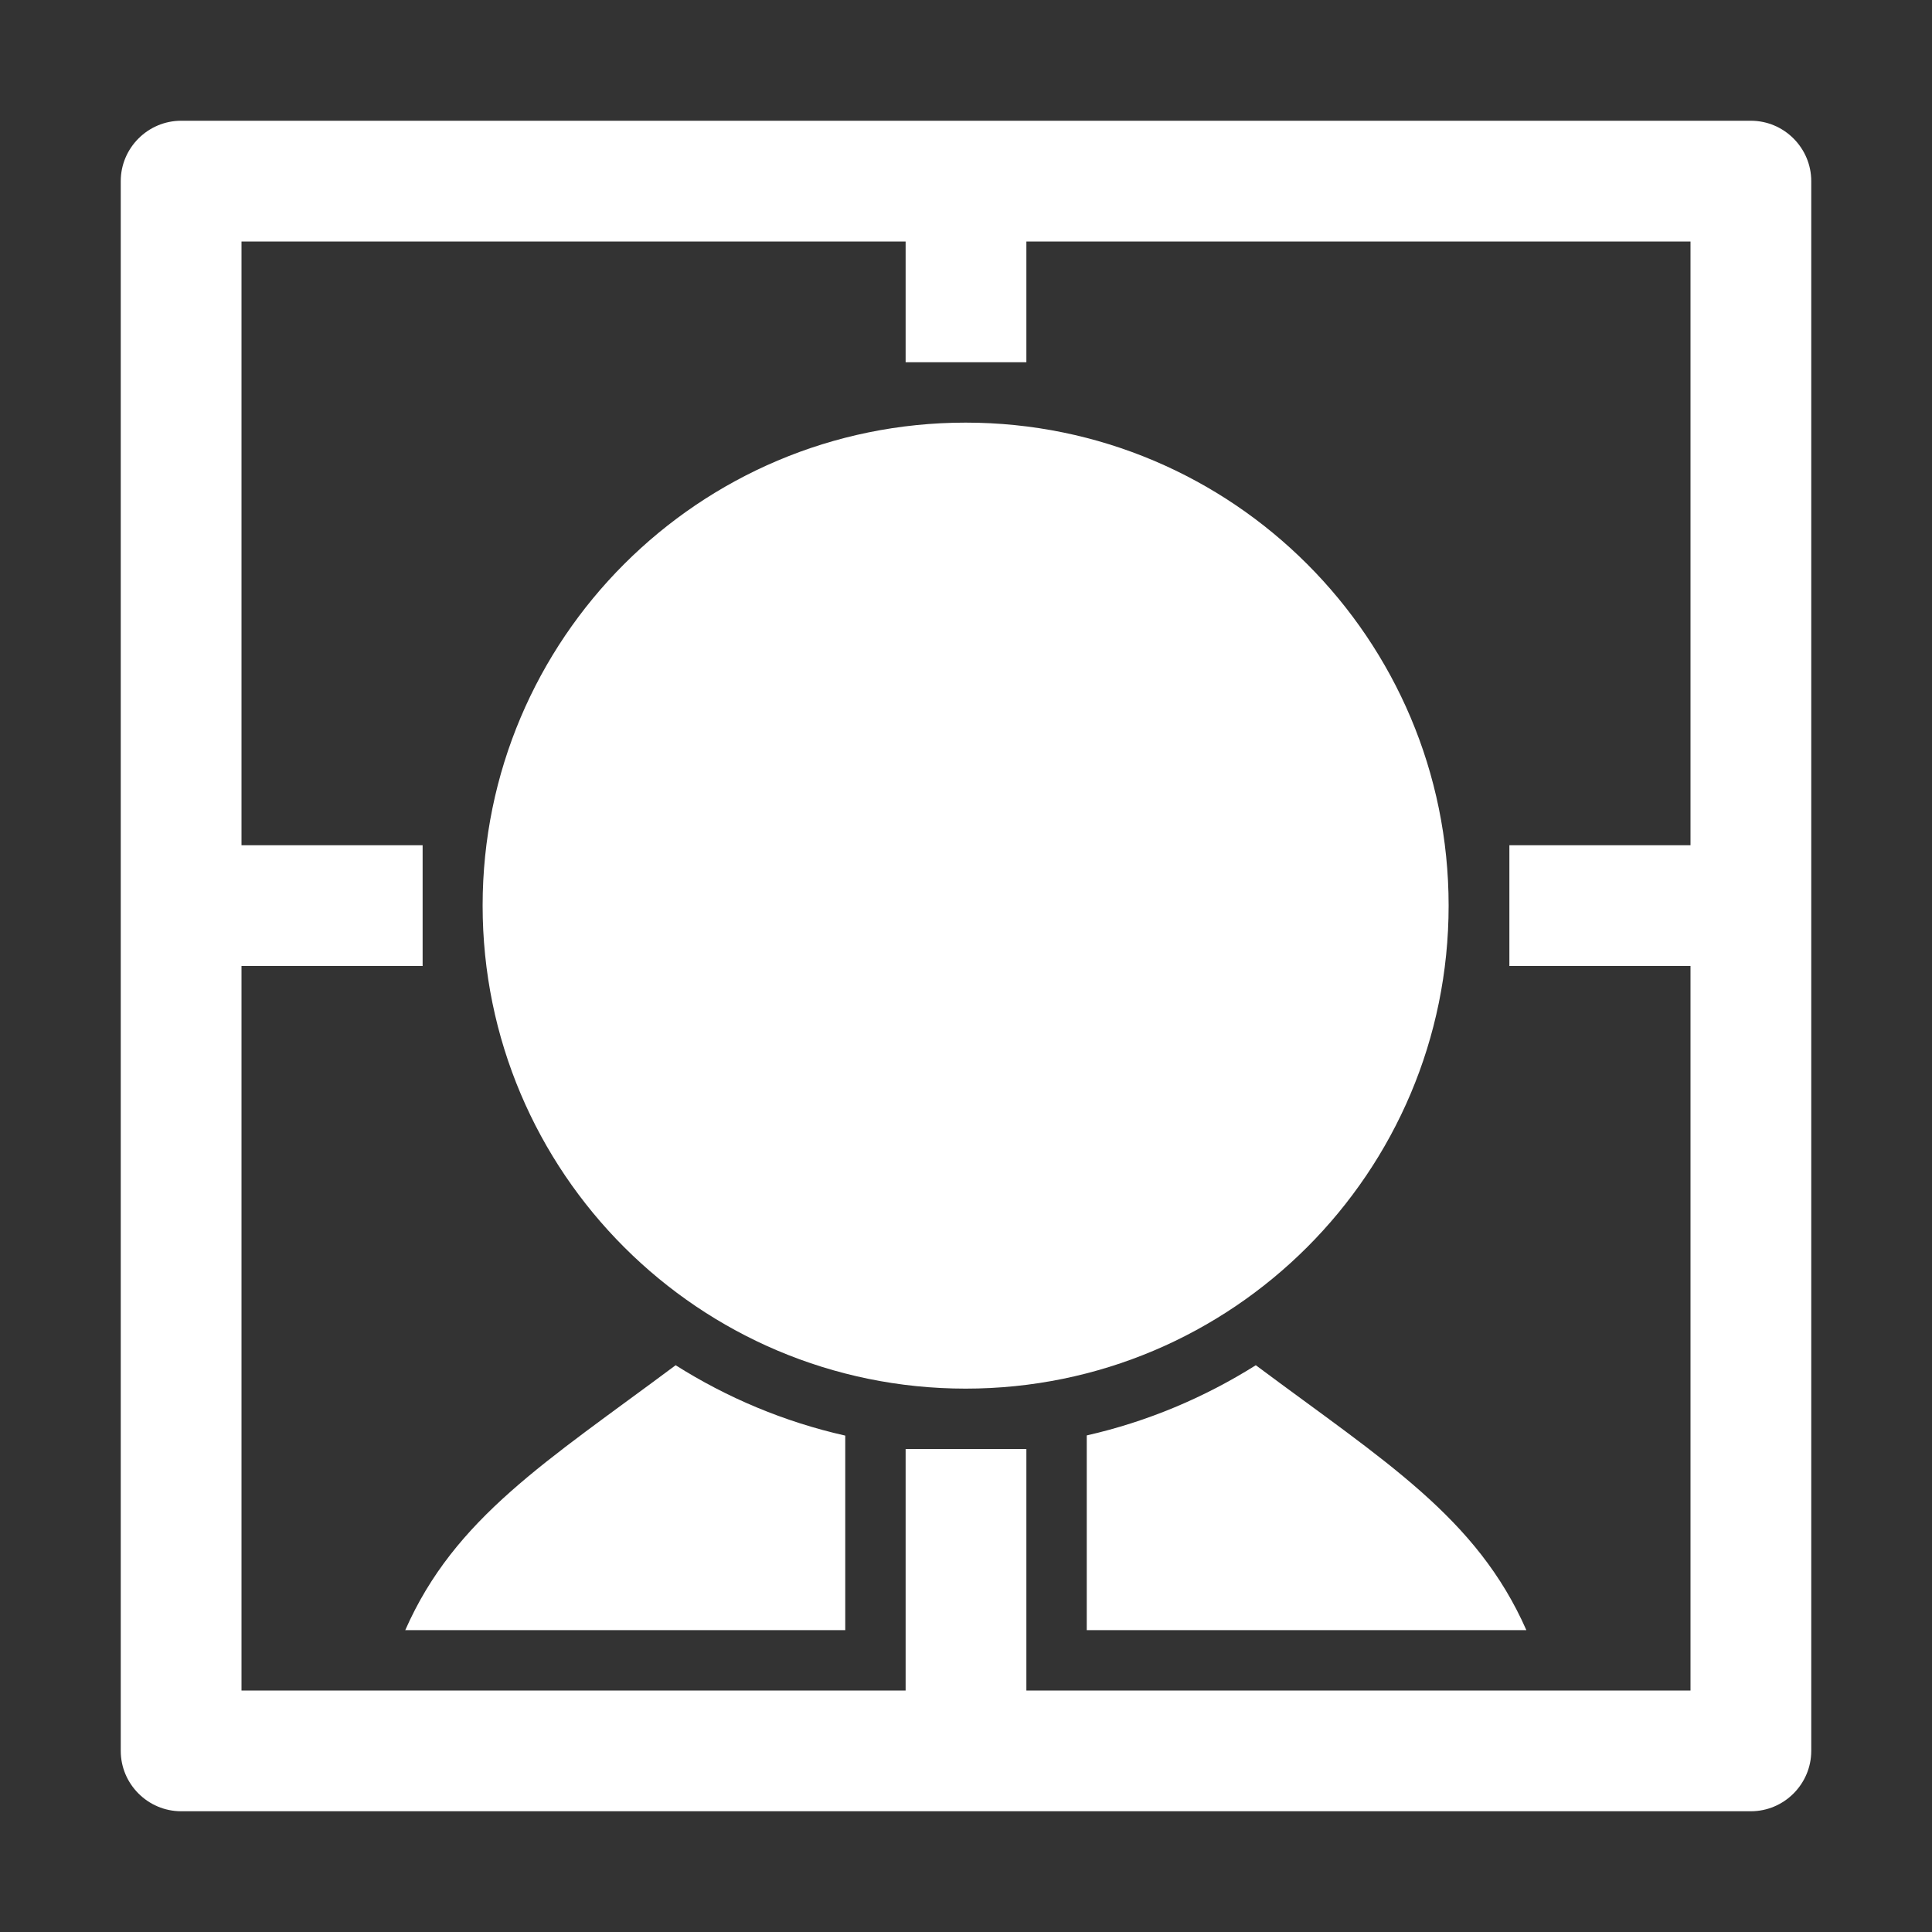 <?xml version="1.0" encoding="UTF-8"?>
<!DOCTYPE svg PUBLIC "-//W3C//DTD SVG 1.1//EN" "http://www.w3.org/Graphics/SVG/1.1/DTD/svg11.dtd">
<svg xmlns="http://www.w3.org/2000/svg" xml:space="preserve" width="1024px" height="1024px" shape-rendering="geometricPrecision" text-rendering="geometricPrecision" image-rendering="optimizeQuality" fill-rule="nonzero" clip-rule="evenodd" viewBox="0 0 10240 10240" xmlns:xlink="http://www.w3.org/1999/xlink">
	<rect x="0" y="0" width="10240" height="10240" fill="#333333" stroke="none"/>
	<title>face_scan icon</title>
	<desc>face_scan icon from the IconExperience.com O-Collection. Copyright by INCORS GmbH (www.incors.com).</desc>
	<path id="curve2" fill="#FFFFFF" d="M960 640l8320 0c176,0 320,144 320,320l0 8320c0,176 -144,320 -320,320l-8320 0c-176,0 -320,-144 -320,-320l0 -8320c0,-176 144,-320 320,-320zm3840 7040l640 0 0 1280 3520 0 0 -3840 -960 0 0 -640 960 0 0 -3200 -3520 0 0 640 -640 0 0 -640 -3520 0 0 3200 960 0 0 640 -960 0 0 3840 3520 0 0 -1280z"/>
	<path id="curve1" fill="#FFFFFF" d="M2148 8640c263,-597 748,-893 1433,-1404 272,172 575,300 899,373l0 1031 -2332 0zm3612 -1032c322,-73 624,-201 896,-372 687,512 1171,807 1434,1404l-2330 0 0 -1032z"/>
	<path id="curve0" fill="#FFFFFF" d="M5118 2240c1414,0 2560,1146 2560,2560 0,1414 -1146,2560 -2560,2560 -1413,0 -2560,-1146 -2560,-2560 0,-1414 1147,-2560 2560,-2560z"/>
</svg>

